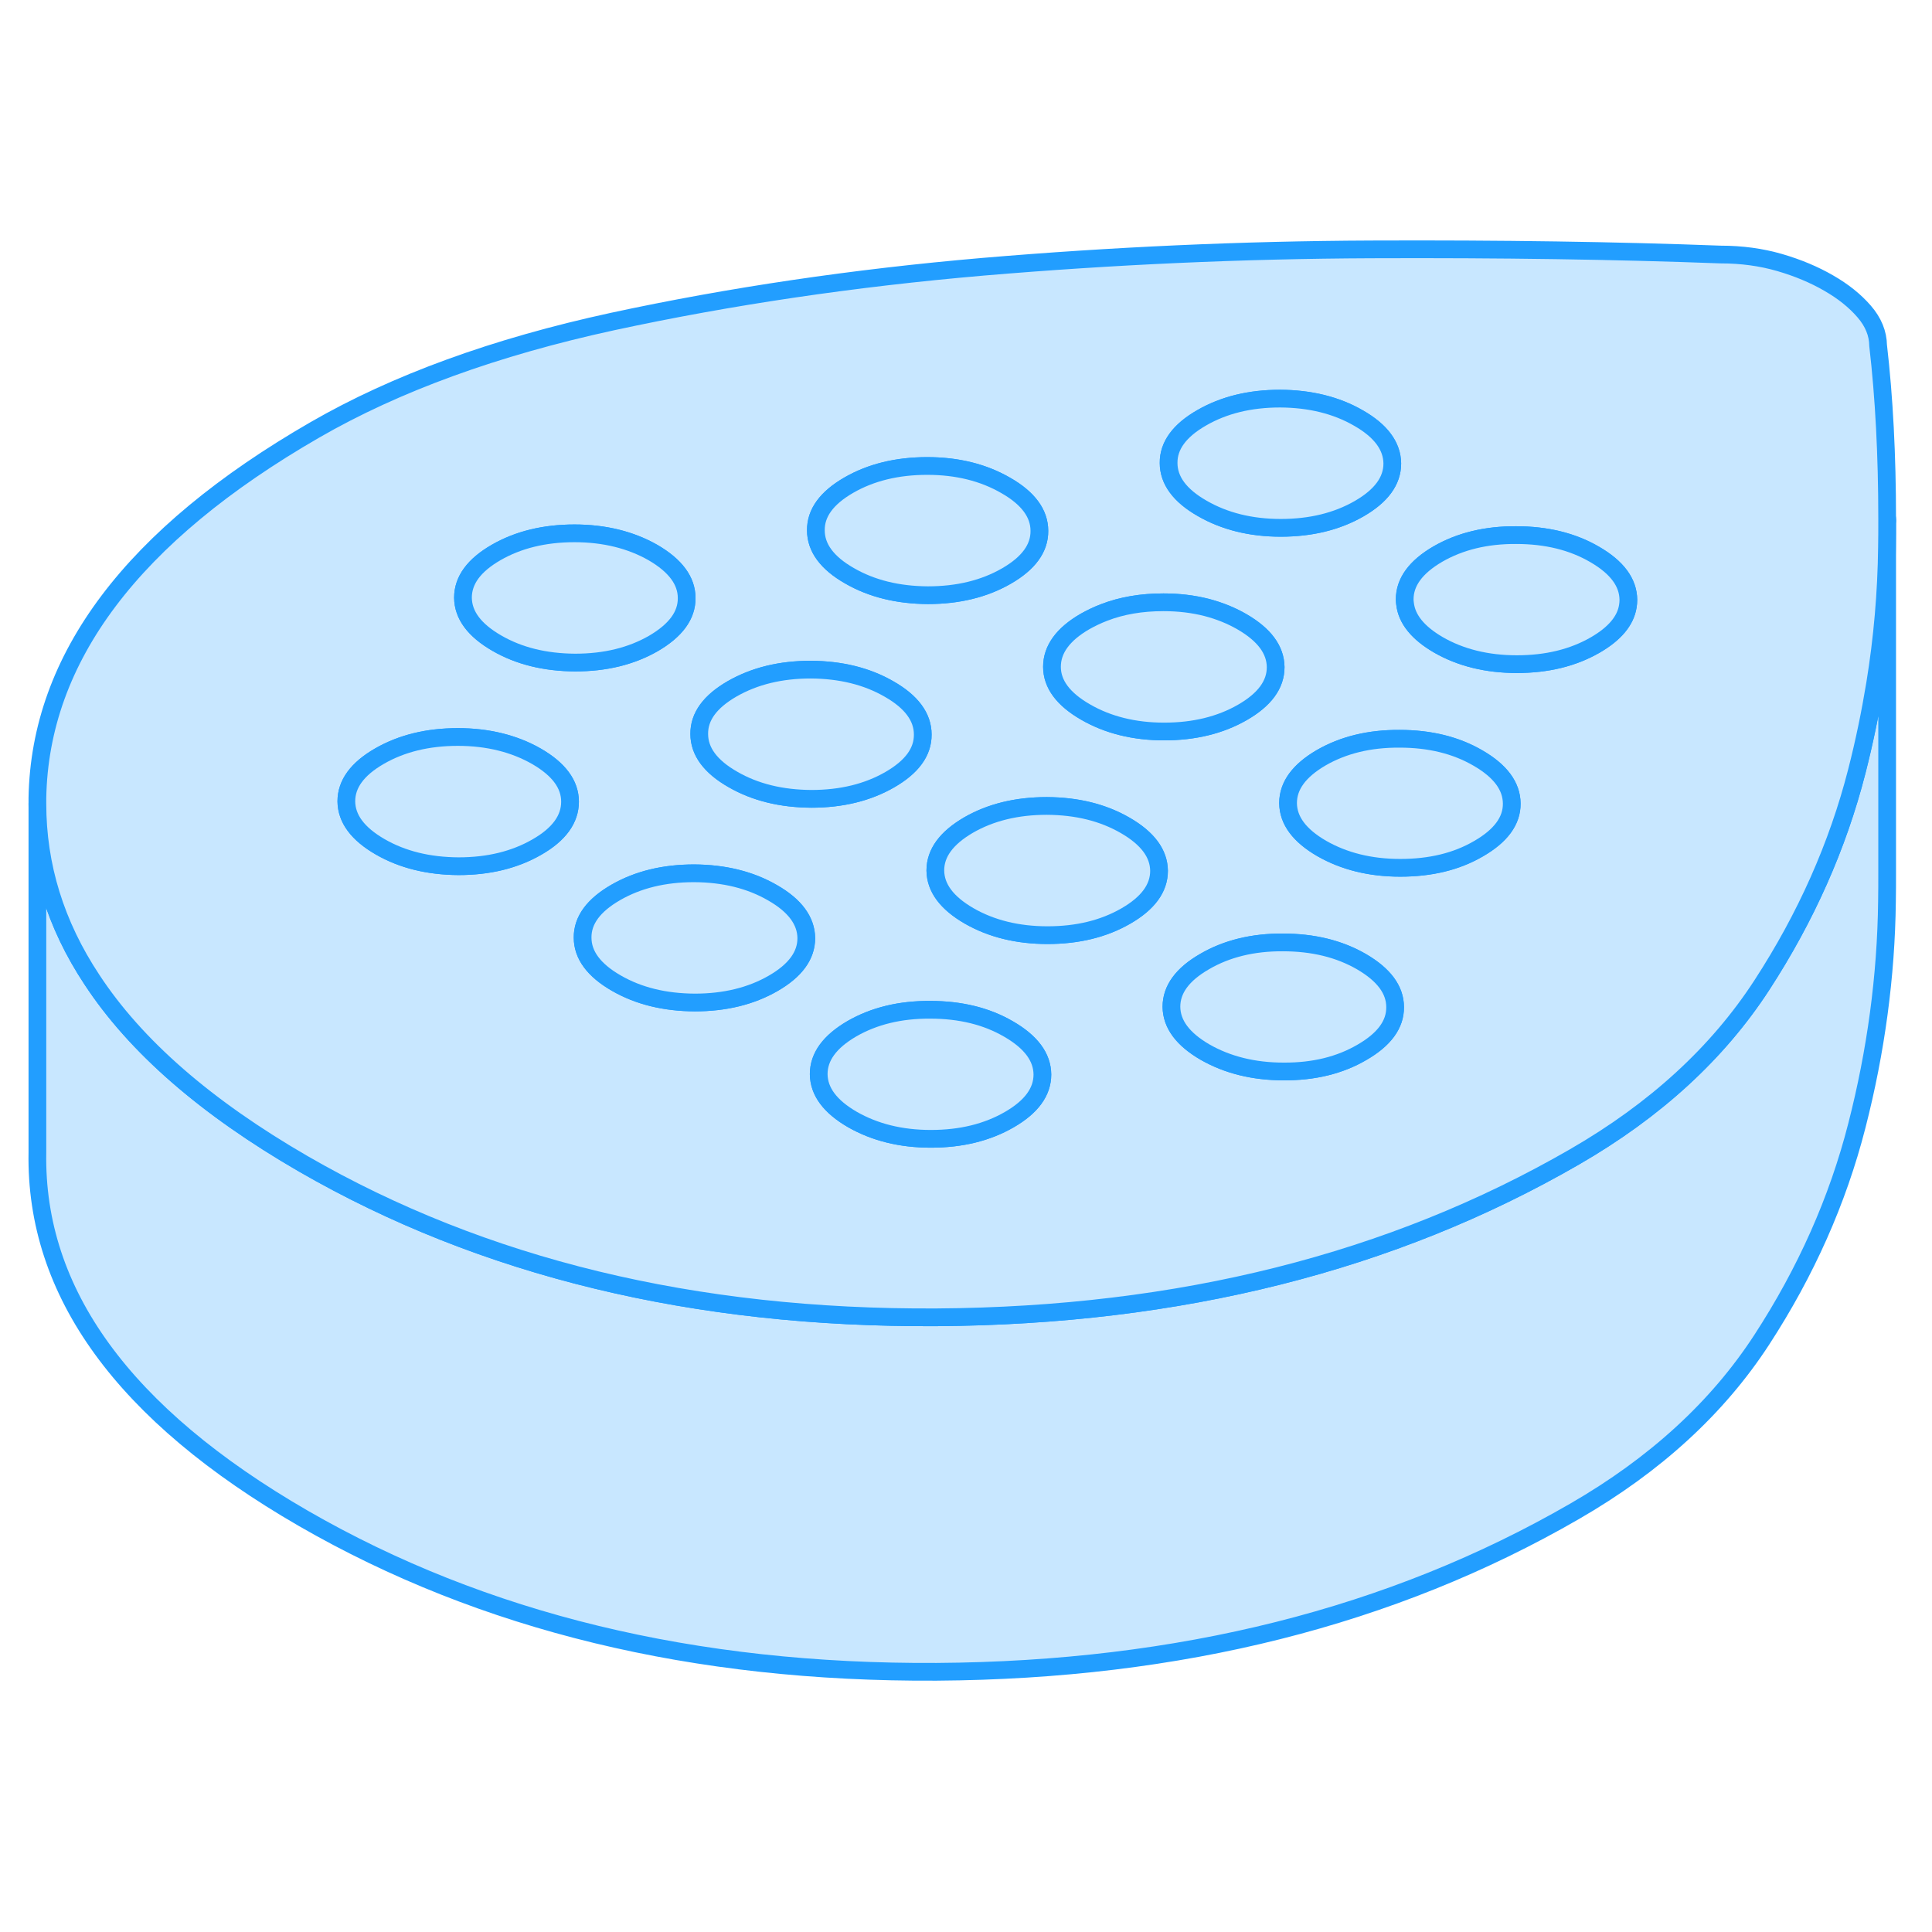 <svg width="48" height="48" viewBox="0 0 109 85" fill="#c8e7ff" xmlns="http://www.w3.org/2000/svg" stroke-width="1px" stroke-linecap="round" stroke-linejoin="round"><path d="M106.471 17.38V17.26" stroke="#229EFF" stroke-linejoin="round"/><path d="M106.47 17.38V37.26C106.47 37.79 106.47 38.32 106.46 38.86C106.41 43.08 105.84 47.3 104.76 51.51C103.68 55.73 101.89 59.75 99.4 63.58C96.91 67.41 93.39 70.64 88.83 73.27C78.53 79.22 66.54 82.23 52.85 82.32C39.16 82.4 27.25 79.51 17.11 73.66C6.97 67.8 1.97 60.92 2.11 53.02V33.34C2.11 36.85 3.13 40.16 5.18 43.26C7.65 47.03 11.63 50.49 17.11 53.66C27.25 59.51 39.16 62.4 52.85 62.32C66.54 62.23 78.53 59.22 88.83 53.27C93.39 50.64 96.91 47.41 99.4 43.58C101.89 39.75 103.68 35.73 104.76 31.51C105.18 29.87 105.52 28.22 105.79 26.58C106.21 24.01 106.43 21.43 106.46 18.86C106.47 18.36 106.47 17.87 106.47 17.38Z" stroke="#229EFF" stroke-linejoin="round"/><path d="M105.96 7.49C105.95 6.81 105.69 6.17 105.17 5.57C104.65 4.97 103.99 4.44 103.17 3.97C102.36 3.5 101.43 3.11 100.4 2.81C99.36 2.51 98.26 2.36 97.08 2.36C91.25 2.14 84.68 2.04 77.37 2.07C70.07 2.1 62.77 2.43 55.46 3.05C48.16 3.68 41.19 4.71 34.56 6.14C27.93 7.58 22.33 9.62 17.77 12.25C7.47 18.19 2.25 25.12 2.11 33.02V33.34C2.11 36.85 3.13 40.16 5.18 43.26C7.65 47.03 11.63 50.49 17.11 53.66C27.25 59.51 39.16 62.4 52.85 62.32C66.54 62.23 78.53 59.22 88.83 53.27C93.39 50.64 96.91 47.41 99.4 43.58C101.89 39.75 103.68 35.73 104.76 31.51C105.18 29.87 105.52 28.22 105.79 26.58C106.21 24.01 106.43 21.43 106.46 18.86C106.47 18.36 106.47 17.87 106.47 17.38V17.26C106.47 13.69 106.3 10.42 105.96 7.49ZM67.8 11.57C69.05 10.85 70.52 10.49 72.22 10.49C73.91 10.5 75.39 10.86 76.65 11.59C77.91 12.31 78.54 13.17 78.55 14.15C78.55 15.13 77.93 15.98 76.68 16.7C75.43 17.42 73.95 17.78 72.26 17.78C70.57 17.78 69.08 17.41 67.82 16.68C66.56 15.96 65.93 15.1 65.93 14.12C65.92 13.15 66.54 12.29 67.8 11.57ZM47.89 15.37C49.14 14.65 50.62 14.29 52.31 14.29C54.01 14.29 55.49 14.66 56.75 15.39C58.01 16.11 58.64 16.97 58.64 17.95C58.65 18.93 58.03 19.78 56.78 20.5C55.53 21.22 54.05 21.58 52.35 21.58C50.66 21.57 49.18 21.21 47.92 20.48C46.66 19.76 46.03 18.9 46.03 17.92C46.02 16.94 46.64 16.09 47.89 15.37ZM30.29 35.79C29.04 36.51 27.57 36.87 25.87 36.87C24.18 36.86 22.7 36.5 21.44 35.77C20.18 35.04 19.55 34.19 19.54 33.21C19.54 32.23 20.16 31.38 21.41 30.66C22.66 29.94 24.14 29.58 25.83 29.58C27.52 29.58 29.01 29.95 30.27 30.67C31.53 31.4 32.16 32.25 32.16 33.23C32.16 34.21 31.55 35.07 30.29 35.79ZM28.02 24.28C26.76 23.55 26.13 22.7 26.12 21.72C26.12 20.74 26.74 19.89 27.99 19.17C29.24 18.45 30.72 18.09 32.41 18.09C34.1 18.09 35.59 18.46 36.85 19.18C38.1 19.91 38.74 20.76 38.74 21.74C38.75 22.72 38.12 23.57 36.87 24.3C35.62 25.02 34.15 25.38 32.45 25.38C30.75 25.37 29.28 25.01 28.02 24.28ZM43.62 43.48C42.37 44.2 40.89 44.56 39.2 44.56C37.5 44.55 36.02 44.19 34.76 43.46C33.51 42.74 32.87 41.88 32.87 40.9C32.86 39.92 33.49 39.07 34.74 38.35C35.99 37.63 37.46 37.27 39.16 37.27C40.85 37.28 42.33 37.64 43.59 38.37C44.85 39.09 45.48 39.95 45.49 40.93C45.49 41.91 44.87 42.76 43.62 43.48ZM41.34 31.97C40.08 31.25 39.45 30.39 39.45 29.41C39.44 28.43 40.06 27.58 41.31 26.86C42.57 26.14 44.04 25.78 45.74 25.78C47.43 25.79 48.91 26.15 50.17 26.88C51.43 27.6 52.06 28.46 52.06 29.44C52.07 30.42 51.45 31.27 50.2 31.99C48.95 32.71 47.47 33.07 45.78 33.07C44.08 33.06 42.6 32.7 41.34 31.97ZM56.94 51.17C55.69 51.89 54.22 52.25 52.52 52.25C50.82 52.25 49.35 51.88 48.09 51.16C46.83 50.43 46.2 49.58 46.19 48.6C46.19 47.62 46.81 46.77 48.06 46.04C49.31 45.32 50.78 44.96 52.48 44.97C54.18 44.97 55.66 45.33 56.91 46.06C58.17 46.79 58.8 47.64 58.81 48.62C58.81 49.6 58.19 50.45 56.94 51.17ZM63.52 39.68C62.27 40.4 60.8 40.76 59.1 40.76C57.4 40.76 55.92 40.39 54.67 39.67C53.41 38.94 52.78 38.09 52.77 37.11C52.77 36.13 53.39 35.28 54.64 34.55C55.89 33.83 57.36 33.47 59.06 33.47C60.76 33.48 62.23 33.84 63.49 34.57C64.75 35.3 65.38 36.15 65.39 37.13C65.39 38.11 64.77 38.96 63.52 39.68ZM61.24 28.17C59.99 27.45 59.35 26.6 59.35 25.62C59.35 24.64 59.97 23.78 61.22 23.06C61.56 22.87 61.91 22.7 62.28 22.56C63.28 22.17 64.4 21.98 65.64 21.98C66.51 21.98 67.32 22.08 68.07 22.27C68.79 22.46 69.45 22.72 70.07 23.08C71.33 23.81 71.96 24.66 71.97 25.64C71.97 26.62 71.35 27.47 70.1 28.19C68.85 28.91 67.37 29.27 65.68 29.27C63.99 29.27 62.5 28.9 61.24 28.17ZM76.84 47.37C75.59 48.1 74.12 48.46 72.42 48.45C70.73 48.45 69.25 48.08 67.99 47.36C66.73 46.63 66.1 45.78 66.09 44.8C66.09 43.82 66.71 42.97 67.96 42.25C69.21 41.52 70.69 41.16 72.38 41.17C74.08 41.17 75.56 41.53 76.82 42.26C78.07 42.99 78.71 43.84 78.71 44.82C78.72 45.8 78.09 46.65 76.84 47.37ZM83.42 35.88C82.17 36.61 80.7 36.96 79 36.96C77.3 36.96 75.83 36.59 74.57 35.87C73.31 35.14 72.68 34.29 72.67 33.31C72.67 32.33 73.29 31.48 74.54 30.75C75.79 30.03 77.26 29.67 78.96 29.68C80.66 29.68 82.14 30.04 83.39 30.77C84.65 31.5 85.28 32.35 85.29 33.33C85.3 34.31 84.67 35.16 83.42 35.88ZM91.84 22.2C91.71 23.03 91.09 23.76 90 24.39C88.75 25.11 87.28 25.47 85.58 25.47C83.88 25.47 82.4 25.1 81.15 24.38C80 23.71 79.37 22.94 79.27 22.06C79.26 21.98 79.25 21.9 79.25 21.82C79.25 20.84 79.87 19.99 81.12 19.26C82.37 18.54 83.84 18.18 85.54 18.19C87.24 18.19 88.72 18.55 89.97 19.28C91.23 20.01 91.86 20.86 91.87 21.84C91.87 21.96 91.86 22.08 91.84 22.2Z" stroke="#229EFF" stroke-linejoin="round"/><path d="M65.391 37.13C65.391 38.11 64.77 38.96 63.52 39.68C62.27 40.4 60.8 40.76 59.1 40.76C57.401 40.76 55.92 40.39 54.67 39.67C53.41 38.94 52.781 38.09 52.77 37.11C52.77 36.13 53.391 35.28 54.641 34.55C55.891 33.83 57.361 33.47 59.06 33.47C60.761 33.48 62.23 33.84 63.49 34.57C64.751 35.3 65.38 36.15 65.391 37.13Z" stroke="#229EFF" stroke-linejoin="round"/><path d="M58.81 48.62C58.81 49.6 58.19 50.45 56.94 51.17C55.69 51.89 54.22 52.25 52.52 52.25C50.82 52.25 49.35 51.88 48.09 51.16C46.831 50.43 46.2 49.58 46.19 48.6C46.19 47.62 46.81 46.77 48.06 46.04C49.31 45.32 50.781 44.96 52.48 44.97C54.181 44.97 55.66 45.33 56.91 46.06C58.17 46.79 58.8 47.64 58.81 48.62Z" stroke="#229EFF" stroke-linejoin="round"/><path d="M45.49 40.929C45.49 41.91 44.87 42.76 43.62 43.48C42.37 44.2 40.89 44.559 39.2 44.559C37.5 44.55 36.02 44.19 34.76 43.459C33.51 42.739 32.87 41.88 32.87 40.9C32.86 39.919 33.49 39.069 34.74 38.349C35.99 37.63 37.46 37.27 39.16 37.27C40.85 37.279 42.33 37.639 43.59 38.37C44.85 39.09 45.48 39.95 45.49 40.929Z" stroke="#229EFF" stroke-linejoin="round"/><path d="M32.16 33.23C32.16 34.21 31.55 35.07 30.29 35.79C29.04 36.51 27.57 36.87 25.87 36.87C24.18 36.86 22.7 36.5 21.44 35.77C20.18 35.04 19.55 34.19 19.54 33.21C19.54 32.23 20.16 31.38 21.41 30.66C22.66 29.94 24.14 29.58 25.83 29.58C27.52 29.58 29.01 29.95 30.27 30.67C31.53 31.4 32.16 32.25 32.16 33.23Z" stroke="#229EFF" stroke-linejoin="round"/><path d="M52.06 29.439C52.07 30.419 51.45 31.269 50.2 31.989C48.95 32.709 47.47 33.069 45.78 33.069C44.08 33.059 42.6 32.699 41.34 31.969C40.08 31.249 39.45 30.389 39.45 29.409C39.44 28.429 40.06 27.579 41.31 26.859C42.57 26.139 44.04 25.779 45.74 25.779C47.43 25.789 48.91 26.149 50.17 26.879C51.43 27.599 52.06 28.459 52.06 29.439Z" stroke="#229EFF" stroke-linejoin="round"/><path d="M38.74 21.74C38.75 22.72 38.12 23.57 36.87 24.3C35.62 25.02 34.15 25.38 32.45 25.38C30.75 25.37 29.28 25.01 28.02 24.28C26.76 23.55 26.13 22.7 26.12 21.72C26.12 20.74 26.74 19.89 27.99 19.17C29.24 18.45 30.72 18.09 32.41 18.09C34.1 18.09 35.59 18.46 36.85 19.18C38.1 19.91 38.74 20.76 38.74 21.74Z" stroke="#229EFF" stroke-linejoin="round"/><path d="M58.64 17.95C58.65 18.93 58.03 19.78 56.78 20.5C55.53 21.22 54.05 21.58 52.35 21.58C50.66 21.57 49.18 21.21 47.92 20.48C46.66 19.76 46.03 18.9 46.03 17.92C46.02 16.94 46.64 16.09 47.89 15.37C49.14 14.65 50.62 14.29 52.31 14.29C54.01 14.29 55.49 14.66 56.75 15.39C58.01 16.11 58.64 16.97 58.64 17.95Z" stroke="#229EFF" stroke-linejoin="round"/><path d="M71.971 25.64C71.971 26.619 71.351 27.47 70.101 28.189C68.851 28.91 67.371 29.27 65.681 29.27C63.991 29.27 62.501 28.899 61.241 28.169C59.991 27.45 59.351 26.599 59.351 25.619C59.351 24.64 59.971 23.779 61.221 23.059C61.561 22.869 61.911 22.7 62.281 22.559C63.281 22.169 64.401 21.98 65.641 21.98C66.511 21.98 67.321 22.079 68.071 22.27C68.791 22.459 69.451 22.72 70.071 23.079C71.331 23.809 71.961 24.66 71.971 25.64Z" stroke="#229EFF" stroke-linejoin="round"/><path d="M78.551 14.149C78.551 15.129 77.931 15.979 76.681 16.699C75.431 17.419 73.951 17.779 72.261 17.779C70.571 17.779 69.081 17.409 67.821 16.679C66.561 15.959 65.931 15.099 65.931 14.119C65.921 13.149 66.541 12.289 67.801 11.569C69.051 10.849 70.521 10.489 72.221 10.489C73.911 10.499 75.391 10.859 76.651 11.589C77.911 12.309 78.541 13.169 78.551 14.149Z" stroke="#229EFF" stroke-linejoin="round"/><path d="M91.87 21.84C91.87 21.96 91.86 22.08 91.84 22.2C91.71 23.03 91.09 23.76 90 24.39C88.75 25.11 87.28 25.47 85.58 25.47C83.88 25.47 82.4 25.1 81.15 24.38C80 23.71 79.37 22.94 79.27 22.06C79.26 21.98 79.25 21.9 79.25 21.82C79.25 20.84 79.87 19.99 81.12 19.26C82.37 18.54 83.84 18.18 85.54 18.19C87.24 18.19 88.72 18.55 89.97 19.28C91.23 20.01 91.86 20.86 91.87 21.84Z" stroke="#229EFF" stroke-linejoin="round"/><path d="M85.29 33.33C85.3 34.31 84.67 35.16 83.42 35.88C82.17 36.61 80.7 36.96 79 36.96C77.3 36.96 75.83 36.59 74.57 35.87C73.31 35.14 72.68 34.29 72.67 33.31C72.67 32.33 73.29 31.48 74.54 30.75C75.79 30.03 77.26 29.67 78.96 29.68C80.66 29.68 82.14 30.04 83.39 30.77C84.65 31.5 85.28 32.35 85.29 33.33Z" stroke="#229EFF" stroke-linejoin="round"/><path d="M78.71 44.82C78.72 45.8 78.09 46.65 76.84 47.37C75.59 48.1 74.12 48.46 72.42 48.45C70.73 48.45 69.25 48.08 67.99 47.36C66.73 46.63 66.1 45.78 66.09 44.8C66.09 43.82 66.71 42.97 67.96 42.25C69.21 41.52 70.69 41.16 72.38 41.17C74.08 41.17 75.56 41.53 76.82 42.26C78.07 42.99 78.71 43.84 78.71 44.82Z" stroke="#229EFF" stroke-linejoin="round"/></svg>